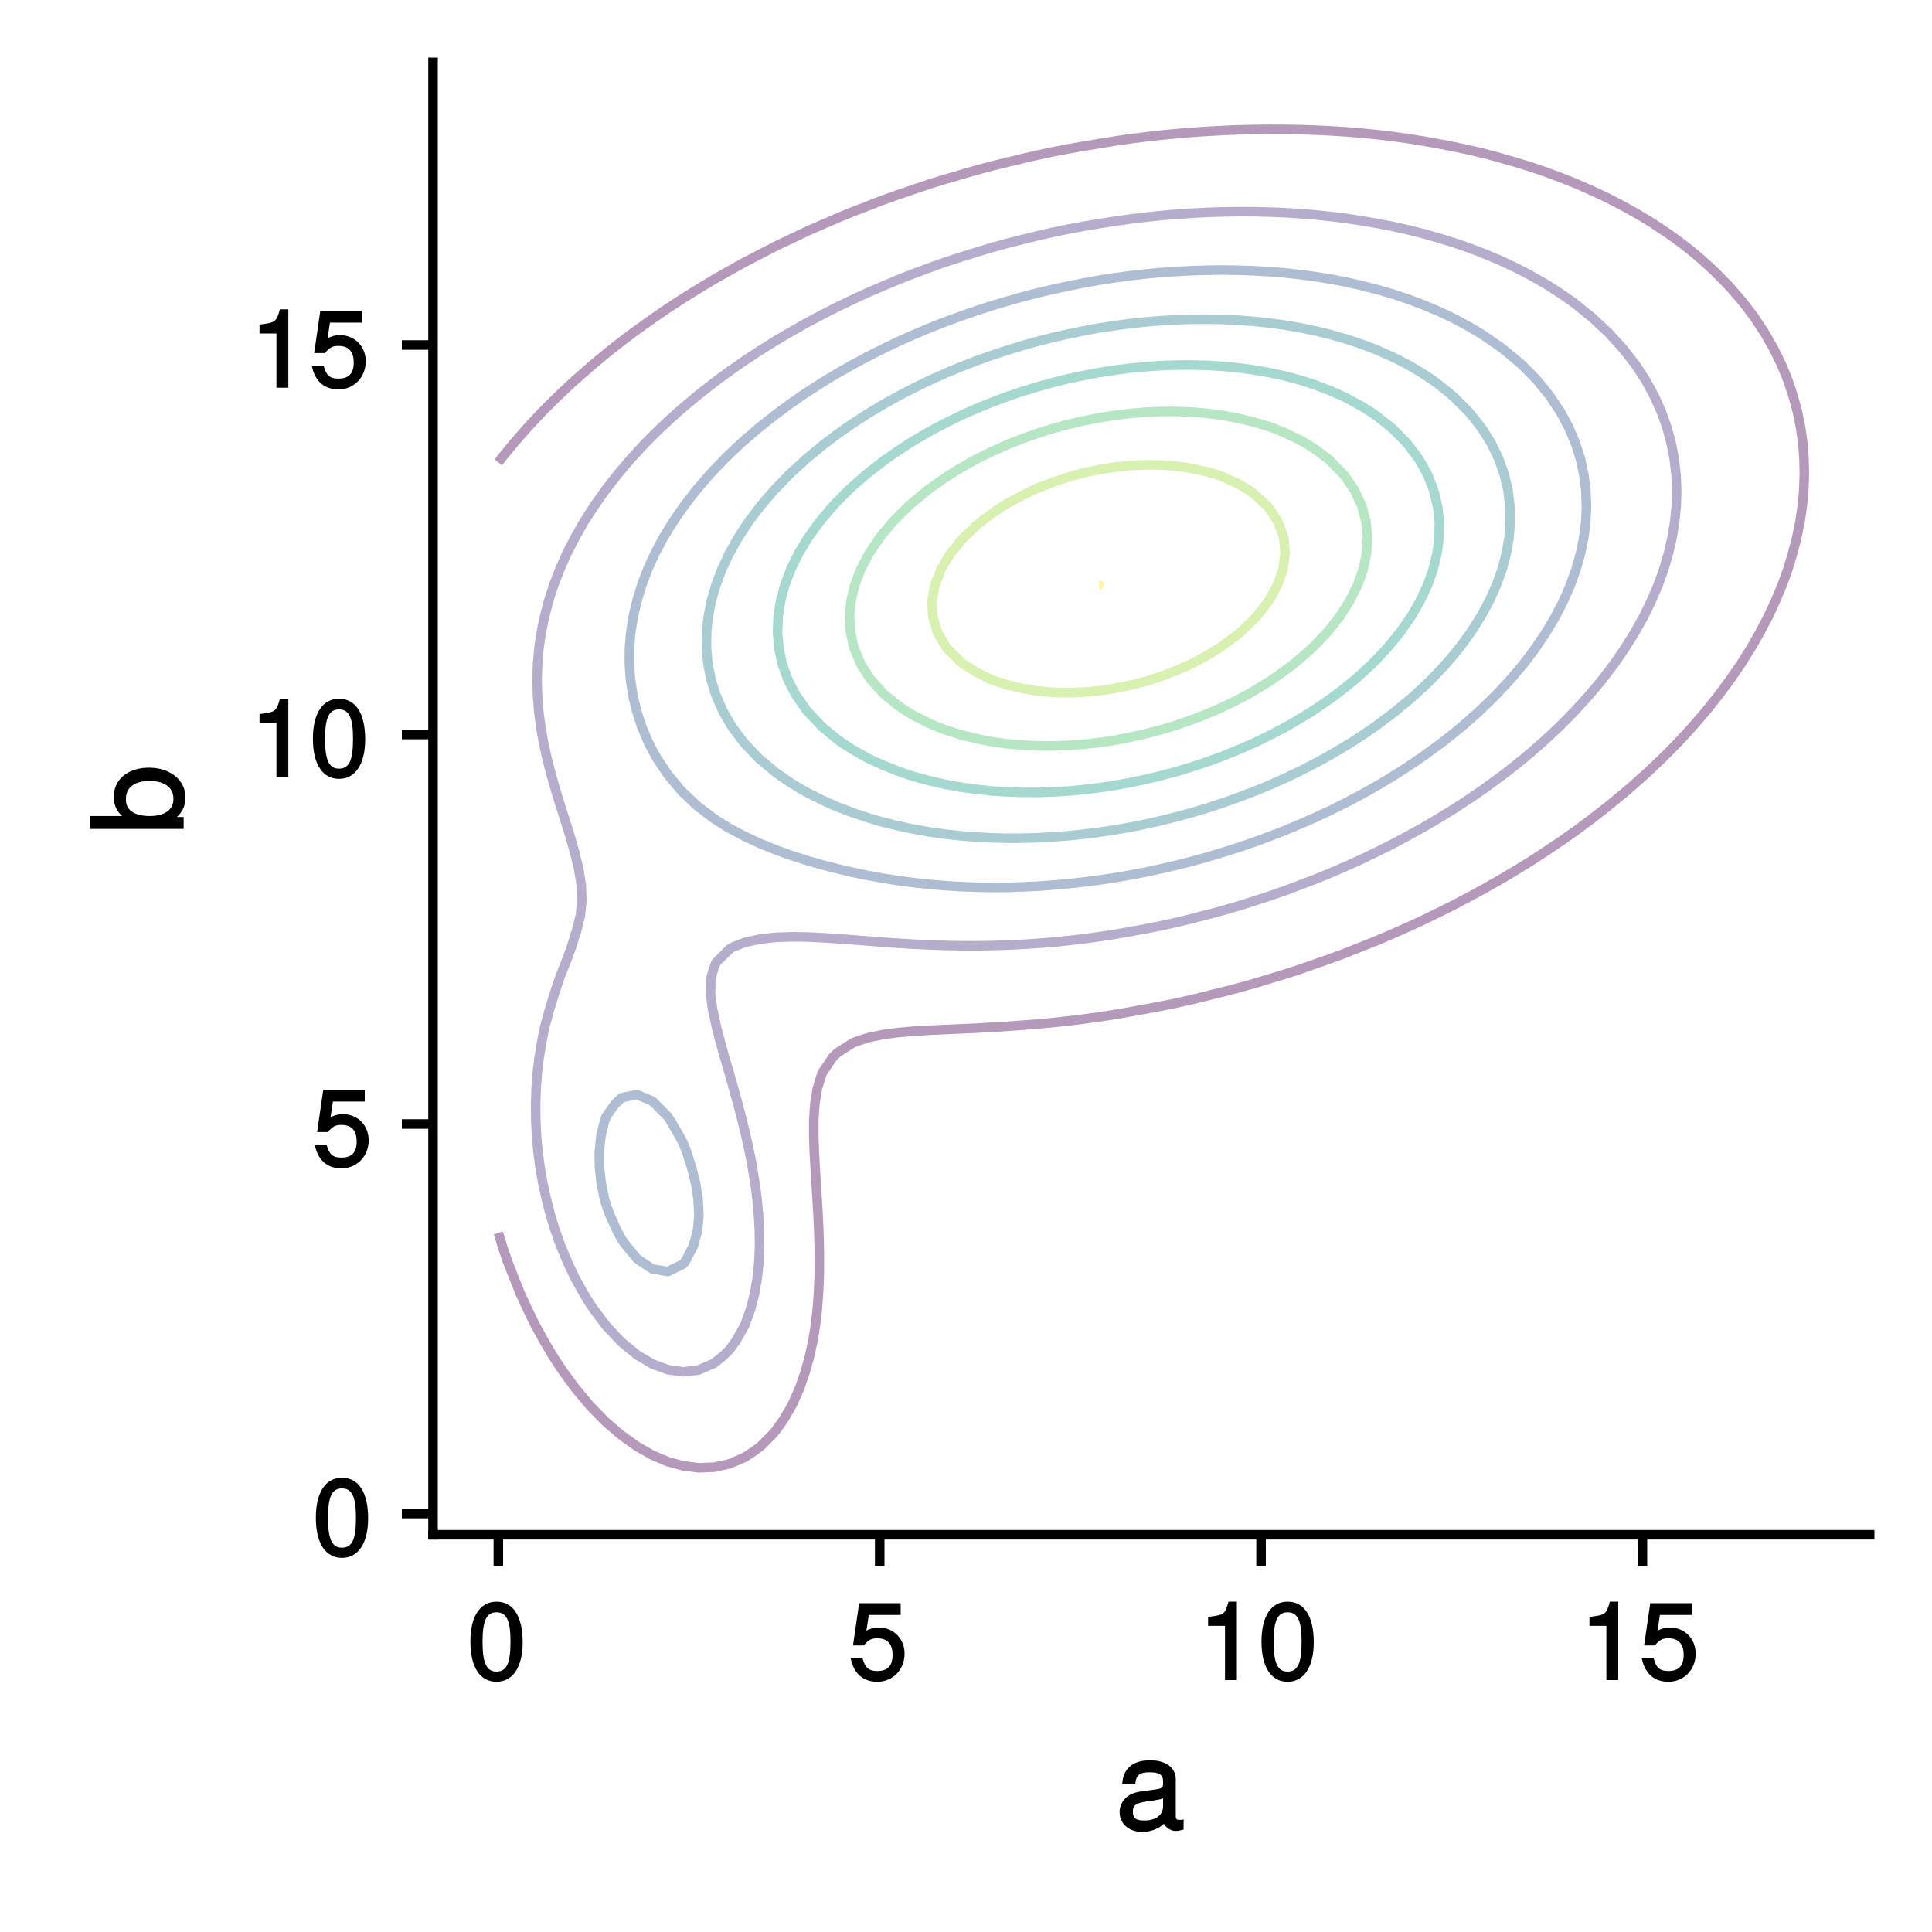 <?xml version="1.0" encoding="UTF-8"?>
<svg xmlns="http://www.w3.org/2000/svg" xmlns:xlink="http://www.w3.org/1999/xlink" width="216pt" height="216pt" viewBox="0 0 216 216" version="1.1">
<defs>
<g>
<symbol overflow="visible" id="glyph0-0">
<path style="stroke:none;" d=""/>
</symbol>
<symbol overflow="visible" id="glyph0-1">
<path style="stroke:none;" d="M 6.219 -4.219 C 6.219 -7.172 5.141 -8.766 3.297 -8.766 C 1.469 -8.766 0.375 -7.156 0.375 -4.297 C 0.375 -1.422 1.469 0.188 3.297 0.188 C 5.094 0.188 6.219 -1.422 6.219 -4.219 Z M 4.859 -4.312 C 4.859 -1.906 4.453 -0.953 3.281 -0.953 C 2.156 -0.953 1.734 -1.953 1.734 -4.281 C 1.734 -6.609 2.156 -7.578 3.297 -7.578 C 4.438 -7.578 4.859 -6.594 4.859 -4.312 Z M 4.859 -4.312 "/>
</symbol>
<symbol overflow="visible" id="glyph0-2">
<path style="stroke:none;" d="M 6.281 -2.953 C 6.281 -4.625 5.047 -5.875 3.406 -5.875 C 2.812 -5.875 2.219 -5.672 2.016 -5.516 L 2.281 -7.281 L 5.844 -7.281 L 5.844 -8.594 L 1.203 -8.594 L 0.516 -3.875 L 1.719 -3.875 C 2.25 -4.5 2.562 -4.672 3.219 -4.672 C 4.359 -4.672 4.938 -4.062 4.938 -2.812 C 4.938 -1.578 4.375 -1.016 3.219 -1.016 C 2.297 -1.016 1.859 -1.359 1.578 -2.453 L 0.25 -2.453 C 0.625 -0.625 1.734 0.188 3.234 0.188 C 4.953 0.188 6.281 -1.156 6.281 -2.953 Z M 6.281 -2.953 "/>
</symbol>
<symbol overflow="visible" id="glyph0-3">
<path style="stroke:none;" d="M 4.297 -0.125 L 4.297 -8.766 L 3.359 -8.766 C 2.953 -7.328 2.859 -7.281 1.078 -7.062 L 1.078 -6.062 L 2.969 -6.062 L 2.969 0 L 4.297 0 Z M 4.297 -0.125 "/>
</symbol>
<symbol overflow="visible" id="glyph1-0">
<path style="stroke:none;" d=""/>
</symbol>
<symbol overflow="visible" id="glyph1-1">
<path style="stroke:none;" d="M 7.609 -0.156 L 7.609 -1.203 C 7.359 -1.141 7.312 -1.141 7.234 -1.141 C 6.828 -1.141 6.734 -1.219 6.734 -1.578 L 6.734 -5.672 C 6.734 -6.969 5.656 -7.812 3.844 -7.812 C 2.078 -7.812 0.844 -6.984 0.75 -5.172 L 2.203 -5.172 C 2.312 -6.188 2.719 -6.469 3.812 -6.469 C 4.859 -6.469 5.312 -6.203 5.312 -5.5 L 5.312 -5.188 C 5.312 -4.703 5.156 -4.641 4.234 -4.516 C 2.578 -4.312 2.328 -4.25 1.875 -4.078 C 1.016 -3.719 0.453 -2.922 0.453 -2.031 C 0.453 -0.703 1.516 0.203 3 0.203 C 3.938 0.203 4.922 -0.203 5.406 -0.719 C 5.469 -0.438 6.125 0.094 6.688 0.094 C 6.938 0.094 7.109 0.062 7.609 -0.062 Z M 5.312 -2.656 C 5.312 -1.609 4.375 -1.078 3.25 -1.078 C 2.344 -1.078 1.938 -1.266 1.938 -2.062 C 1.938 -2.828 2.328 -3.031 3.562 -3.219 C 4.797 -3.391 5.047 -3.438 5.312 -3.562 Z M 5.312 -2.656 "/>
</symbol>
<symbol overflow="visible" id="glyph2-0">
<path style="stroke:none;" d=""/>
</symbol>
<symbol overflow="visible" id="glyph2-1">
<path style="stroke:none;" d="M -3.875 -7.453 C -6.266 -7.453 -7.812 -6.125 -7.812 -4.188 C -7.812 -3.172 -7.391 -2.359 -6.562 -1.812 L -6.469 -2.047 L -10.469 -2.047 L -10.469 -0.609 L 0 -0.609 L 0 -1.938 L -1.172 -1.938 L -1.078 -1.703 C -0.219 -2.266 0.203 -3.109 0.203 -4.125 C 0.203 -6.062 -1.5 -7.453 -3.875 -7.453 Z M -3.812 -5.969 C -2.141 -5.969 -1.141 -5.234 -1.141 -3.969 C -1.141 -2.734 -2.125 -2.047 -3.797 -2.047 C -5.516 -2.047 -6.516 -2.734 -6.453 -3.969 C -6.453 -5.266 -5.453 -5.969 -3.812 -5.969 Z M -3.812 -5.969 "/>
</symbol>
</g>
</defs>
<g id="surface243">
<rect x="0" y="0" width="216" height="216" style="fill:rgb(100%,100%,100%);fill-opacity:1;stroke:none;"/>
<path style="fill:none;stroke-width:1.067;stroke-linecap:butt;stroke-linejoin:round;stroke:rgb(26.667%,0.392%,32.941%);stroke-opacity:0.4;stroke-miterlimit:1;" d="M 55.715 51.695 L 55.988 51.328 L 57.43 49.57 L 57.438 49.559 L 58.961 47.812 L 59.16 47.598 L 60.605 46.051 L 60.883 45.773 L 62.371 44.293 L 62.605 44.07 L 64.262 42.531 L 64.328 42.473 L 66.051 40.961 L 66.27 40.773 L 67.773 39.523 L 68.414 39.016 L 69.496 38.164 L 70.711 37.254 L 71.219 36.879 L 72.941 35.652 L 73.168 35.496 L 74.664 34.465 L 75.789 33.734 L 76.387 33.344 L 78.109 32.273 L 78.605 31.977 L 79.832 31.234 L 81.555 30.262 L 81.641 30.219 L 83.277 29.301 L 84.91 28.457 L 85 28.41 L 86.723 27.52 L 88.445 26.703 L 88.461 26.699 L 90.168 25.883 L 91.891 25.125 L 92.34 24.938 L 93.613 24.379 L 95.336 23.672 L 96.633 23.18 L 97.059 23.008 L 98.781 22.344 L 100.504 21.734 L 101.449 21.418 L 102.227 21.145 L 103.949 20.57 L 105.672 20.039 L 106.988 19.66 L 107.395 19.535 L 109.117 19.035 L 110.84 18.57 L 112.562 18.148 L 113.637 17.902 L 114.285 17.738 L 116.008 17.34 L 117.73 16.973 L 119.453 16.641 L 121.176 16.336 L 122.383 16.141 L 122.898 16.051 L 124.621 15.773 L 126.344 15.523 L 128.066 15.305 L 129.789 15.109 L 131.512 14.941 L 133.234 14.801 L 134.957 14.684 L 136.68 14.59 L 138.402 14.52 L 140.125 14.477 L 141.848 14.457 L 143.57 14.461 L 145.293 14.492 L 147.016 14.547 L 148.742 14.629 L 150.465 14.738 L 152.188 14.879 L 153.91 15.051 L 155.633 15.25 L 157.355 15.488 L 159.078 15.762 L 160.801 16.07 L 161.148 16.141 L 162.523 16.402 L 164.246 16.766 L 165.969 17.176 L 167.691 17.637 L 168.598 17.902 L 169.414 18.129 L 171.137 18.66 L 172.859 19.25 L 173.953 19.66 L 174.582 19.891 L 176.305 20.578 L 178.027 21.34 L 178.199 21.418 L 179.75 22.145 L 181.473 23.039 L 181.727 23.18 L 183.195 24 L 184.727 24.938 L 184.918 25.059 L 186.641 26.211 L 187.32 26.699 L 188.363 27.48 L 189.578 28.457 L 190.086 28.891 L 191.555 30.219 L 191.809 30.465 L 193.289 31.977 L 193.531 32.246 L 194.816 33.734 L 195.254 34.301 L 196.152 35.496 L 196.977 36.742 L 197.309 37.254 L 198.312 39.016 L 198.699 39.805 L 199.172 40.773 L 199.895 42.531 L 200.422 44.125 L 200.477 44.293 L 200.957 46.051 L 201.316 47.812 L 201.559 49.57 L 201.691 51.328 L 201.727 53.09 L 201.66 54.848 L 201.496 56.609 L 201.234 58.367 L 200.875 60.125 L 200.422 61.848 L 199.883 63.645 L 199.246 65.406 L 198.699 66.695 L 198.508 67.164 L 197.695 68.922 L 196.977 70.281 L 196.77 70.684 L 195.766 72.441 L 195.254 73.246 L 194.66 74.203 L 193.531 75.832 L 193.441 75.961 L 192.145 77.719 L 191.809 78.141 L 190.742 79.48 L 190.086 80.242 L 189.227 81.238 L 188.363 82.18 L 187.602 83 L 186.641 83.98 L 185.863 84.758 L 184.918 85.664 L 184.004 86.516 L 183.195 87.246 L 182.016 88.277 L 181.473 88.738 L 179.887 90.035 L 179.75 90.148 L 178.027 91.496 L 177.625 91.797 L 176.305 92.781 L 175.207 93.555 L 174.582 93.996 L 172.859 95.156 L 172.613 95.316 L 171.137 96.281 L 169.84 97.074 L 169.414 97.34 L 167.691 98.363 L 166.859 98.832 L 165.969 99.344 L 164.246 100.277 L 163.637 100.594 L 162.523 101.184 L 160.801 102.043 L 160.148 102.352 L 159.078 102.879 L 157.355 103.672 L 156.336 104.113 L 155.633 104.43 L 153.91 105.168 L 152.188 105.848 L 152.129 105.871 L 150.465 106.539 L 148.742 107.18 L 147.43 107.629 L 147.016 107.781 L 145.293 108.383 L 143.57 108.938 L 142.059 109.391 L 141.848 109.457 L 140.125 109.98 L 138.402 110.465 L 136.68 110.91 L 135.68 111.148 L 134.957 111.336 L 133.234 111.758 L 131.512 112.141 L 129.789 112.492 L 128.066 112.812 L 127.508 112.91 L 126.344 113.129 L 124.621 113.422 L 122.898 113.688 L 121.176 113.926 L 119.453 114.137 L 117.73 114.324 L 116.008 114.484 L 114.285 114.621 L 113.609 114.668 L 112.562 114.746 L 110.84 114.855 L 109.117 114.949 L 107.395 115.027 L 105.672 115.102 L 103.949 115.18 L 102.227 115.281 L 100.504 115.43 L 98.781 115.652 L 97.059 116.008 L 95.77 116.426 L 95.336 116.605 L 93.613 117.703 L 93.117 118.188 L 91.926 119.945 L 91.891 120.031 L 91.379 121.707 L 91.098 123.465 L 90.984 125.223 L 90.98 126.984 L 91.039 128.742 L 91.133 130.504 L 91.246 132.262 L 91.355 134.02 L 91.457 135.781 L 91.539 137.539 L 91.59 139.301 L 91.609 141.059 L 91.586 142.816 L 91.512 144.578 L 91.379 146.336 L 91.176 148.098 L 90.895 149.855 L 90.516 151.613 L 90.168 152.871 L 90.027 153.375 L 89.422 155.133 L 88.645 156.895 L 88.445 157.281 L 87.645 158.652 L 86.723 159.949 L 86.32 160.414 L 85 161.73 L 84.395 162.172 L 83.277 162.922 L 81.555 163.66 L 80.316 163.93 L 79.832 164.035 L 78.109 164.105 L 76.789 163.93 L 76.387 163.883 L 74.664 163.418 L 72.941 162.691 L 72.039 162.172 L 71.219 161.715 L 69.496 160.48 L 69.414 160.414 L 67.773 159.012 L 67.41 158.652 L 66.051 157.262 L 65.73 156.895 L 64.328 155.203 L 64.273 155.133 L 62.98 153.375 L 62.605 152.824 L 61.812 151.613 L 60.883 150.035 L 60.777 149.855 L 59.812 148.098 L 59.16 146.754 L 58.953 146.336 L 58.148 144.578 L 57.445 142.816 L 57.438 142.797 L 56.754 141.059 L 56.156 139.301 L 55.715 137.836 "/>
<path style="fill:none;stroke-width:1.067;stroke-linecap:butt;stroke-linejoin:round;stroke:rgb(27.451%,19.608%,49.412%);stroke-opacity:0.4;stroke-miterlimit:1;" d="M 60.883 133.176 L 60.684 132.262 L 60.375 130.504 L 60.145 128.742 L 59.984 126.984 L 59.898 125.223 L 59.883 123.465 L 59.941 121.707 L 60.074 119.945 L 60.285 118.188 L 60.574 116.426 L 60.883 114.918 L 60.941 114.668 L 61.418 112.91 L 61.961 111.148 L 62.551 109.391 L 62.605 109.211 L 63.242 107.629 L 63.895 105.871 L 64.328 104.438 L 64.453 104.113 L 64.887 102.352 L 65.055 100.594 L 64.969 98.832 L 64.684 97.074 L 64.328 95.656 L 64.254 95.316 L 63.754 93.555 L 63.207 91.797 L 62.645 90.035 L 62.605 89.918 L 62.102 88.277 L 61.598 86.516 L 61.148 84.758 L 60.883 83.551 L 60.762 83 L 60.453 81.238 L 60.227 79.48 L 60.09 77.719 L 60.047 75.961 L 60.102 74.203 L 60.258 72.441 L 60.516 70.684 L 60.883 68.926 L 60.883 68.922 L 61.34 67.164 L 61.906 65.406 L 62.594 63.645 L 62.605 63.617 L 63.367 61.887 L 64.273 60.125 L 64.328 60.031 L 65.273 58.367 L 66.051 57.156 L 66.398 56.609 L 67.645 54.848 L 67.773 54.684 L 69.008 53.09 L 69.496 52.508 L 70.5 51.328 L 71.219 50.547 L 72.125 49.57 L 72.941 48.75 L 73.895 47.812 L 74.664 47.094 L 75.816 46.051 L 76.387 45.559 L 77.898 44.293 L 78.109 44.121 L 79.832 42.773 L 80.152 42.531 L 81.555 41.5 L 82.594 40.773 L 83.277 40.301 L 85 39.172 L 85.254 39.016 L 86.723 38.094 L 88.148 37.254 L 88.445 37.078 L 90.168 36.105 L 91.32 35.496 L 91.891 35.191 L 93.613 34.312 L 94.828 33.734 L 95.336 33.488 L 97.059 32.691 L 98.738 31.977 L 98.781 31.957 L 100.504 31.23 L 102.227 30.562 L 103.172 30.219 L 103.949 29.922 L 105.672 29.309 L 107.395 28.746 L 108.336 28.457 L 109.117 28.207 L 110.84 27.691 L 112.562 27.219 L 114.285 26.781 L 114.648 26.699 L 116.008 26.359 L 117.73 25.969 L 119.453 25.613 L 121.176 25.293 L 122.898 25.008 L 123.355 24.938 L 124.621 24.734 L 126.344 24.492 L 128.066 24.281 L 129.789 24.102 L 131.512 23.953 L 133.234 23.836 L 134.957 23.746 L 136.68 23.691 L 138.402 23.664 L 140.125 23.668 L 141.848 23.707 L 143.57 23.777 L 145.293 23.879 L 147.016 24.02 L 148.742 24.199 L 150.465 24.414 L 152.188 24.672 L 153.719 24.938 L 153.91 24.969 L 155.633 25.301 L 157.355 25.68 L 159.078 26.109 L 160.801 26.598 L 161.125 26.699 L 162.523 27.125 L 164.246 27.719 L 165.969 28.383 L 166.148 28.457 L 167.691 29.105 L 169.414 29.91 L 170.02 30.219 L 171.137 30.801 L 172.859 31.789 L 173.16 31.977 L 174.582 32.891 L 175.781 33.734 L 176.305 34.129 L 177.988 35.496 L 178.027 35.527 L 179.75 37.133 L 179.871 37.254 L 181.473 39.008 L 181.477 39.016 L 182.844 40.773 L 183.195 41.297 L 184 42.531 L 184.918 44.223 L 184.953 44.293 L 185.746 46.051 L 186.371 47.812 L 186.641 48.812 L 186.844 49.57 L 187.184 51.328 L 187.387 53.09 L 187.457 54.848 L 187.406 56.609 L 187.23 58.367 L 186.938 60.125 L 186.641 61.383 L 186.527 61.887 L 186.012 63.645 L 185.375 65.406 L 184.918 66.469 L 184.625 67.164 L 183.766 68.922 L 183.195 69.945 L 182.785 70.684 L 181.688 72.441 L 181.473 72.758 L 180.48 74.203 L 179.75 75.164 L 179.141 75.961 L 178.027 77.297 L 177.672 77.719 L 176.305 79.227 L 176.07 79.48 L 174.582 80.992 L 174.332 81.238 L 172.859 82.621 L 172.445 83 L 171.137 84.141 L 170.402 84.758 L 169.414 85.559 L 168.184 86.516 L 167.691 86.891 L 165.969 88.141 L 165.777 88.277 L 164.246 89.332 L 163.168 90.035 L 162.523 90.453 L 160.801 91.512 L 160.32 91.797 L 159.078 92.527 L 157.355 93.473 L 157.203 93.555 L 155.633 94.395 L 153.91 95.25 L 153.77 95.316 L 152.188 96.082 L 150.465 96.855 L 149.949 97.074 L 148.742 97.602 L 147.016 98.305 L 145.633 98.832 L 145.293 98.965 L 143.57 99.609 L 141.848 100.203 L 140.637 100.594 L 140.125 100.766 L 138.402 101.309 L 136.68 101.805 L 134.957 102.266 L 134.609 102.352 L 133.234 102.711 L 131.512 103.125 L 129.789 103.504 L 128.066 103.848 L 126.598 104.113 L 126.344 104.16 L 124.621 104.461 L 122.898 104.727 L 121.176 104.957 L 119.453 105.16 L 117.73 105.332 L 116.008 105.473 L 114.285 105.582 L 112.562 105.664 L 110.84 105.715 L 109.117 105.742 L 107.395 105.734 L 105.672 105.703 L 103.949 105.645 L 102.227 105.566 L 100.504 105.461 L 98.781 105.344 L 97.059 105.211 L 95.336 105.074 L 93.613 104.945 L 91.891 104.836 L 90.168 104.758 L 88.445 104.734 L 86.723 104.797 L 85 104.984 L 83.277 105.363 L 81.961 105.871 L 81.555 106.117 L 80.043 107.629 L 79.832 108.176 L 79.477 109.391 L 79.441 111.148 L 79.68 112.91 L 79.832 113.543 L 80.062 114.668 L 80.516 116.426 L 81.008 118.188 L 81.52 119.945 L 81.555 120.066 L 82.023 121.707 L 82.508 123.465 L 82.965 125.223 L 83.277 126.5 L 83.391 126.984 L 83.781 128.742 L 84.117 130.504 L 84.406 132.262 L 84.637 134.02 L 84.801 135.781 L 84.898 137.539 L 84.918 139.301 L 84.848 141.059 L 84.672 142.816 L 84.375 144.578 L 83.926 146.336 L 83.293 148.098 L 83.277 148.133 L 82.32 149.855 L 81.555 150.914 L 80.828 151.613 L 79.832 152.414 L 78.109 153.168 L 76.387 153.375 L 74.664 153.133 L 72.941 152.496 L 71.453 151.613 L 71.219 151.473 L 69.496 150.066 L 69.289 149.855 L 67.773 148.234 L 67.664 148.098 L 66.348 146.336 L 66.051 145.91 L 65.23 144.578 L 64.328 142.957 L 64.254 142.816 L 63.426 141.059 L 62.695 139.301 L 62.605 139.059 L 62.062 137.539 L 61.523 135.781 L 61.066 134.02 L 60.883 133.176 "/>
<path style="fill:none;stroke-width:1.067;stroke-linecap:butt;stroke-linejoin:round;stroke:rgb(21.176%,36.078%,55.294%);stroke-opacity:0.4;stroke-miterlimit:1;" d="M 67.773 134.715 L 67.57 134.02 L 67.215 132.262 L 67.02 130.504 L 67 128.742 L 67.188 126.984 L 67.621 125.223 L 67.773 124.828 L 68.738 123.465 L 69.496 122.719 L 71.219 122.379 L 72.941 123.109 L 73.309 123.465 L 74.664 124.84 L 74.914 125.223 L 75.949 126.984 L 76.387 127.82 L 76.75 128.742 L 77.32 130.504 L 77.758 132.262 L 78.043 134.02 L 78.109 135.238 L 78.133 135.781 L 78.109 136.18 L 77.992 137.539 L 77.52 139.301 L 76.594 141.059 L 76.387 141.32 L 74.664 142.16 L 72.941 141.871 L 71.699 141.059 L 71.219 140.715 L 70.047 139.301 L 69.496 138.555 L 68.953 137.539 L 68.16 135.781 L 67.773 134.715 "/>
<path style="fill:none;stroke-width:1.067;stroke-linecap:butt;stroke-linejoin:round;stroke:rgb(21.176%,36.078%,55.294%);stroke-opacity:0.4;stroke-miterlimit:1;" d="M 71.219 79.621 L 71.172 79.48 L 70.754 77.719 L 70.488 75.961 L 70.363 74.203 L 70.375 72.441 L 70.52 70.684 L 70.801 68.922 L 71.211 67.164 L 71.219 67.145 L 71.746 65.406 L 72.414 63.645 L 72.941 62.5 L 73.219 61.887 L 74.152 60.125 L 74.664 59.289 L 75.227 58.367 L 76.387 56.691 L 76.445 56.609 L 77.801 54.848 L 78.109 54.484 L 79.312 53.09 L 79.832 52.535 L 80.988 51.328 L 81.555 50.777 L 82.836 49.57 L 83.277 49.176 L 84.871 47.812 L 85 47.703 L 86.723 46.344 L 87.105 46.051 L 88.445 45.074 L 89.57 44.293 L 90.168 43.887 L 91.891 42.781 L 92.293 42.531 L 93.613 41.734 L 95.316 40.773 L 95.336 40.762 L 97.059 39.836 L 98.703 39.016 L 98.781 38.973 L 100.504 38.152 L 102.227 37.387 L 102.547 37.254 L 103.949 36.66 L 105.672 35.984 L 107.008 35.496 L 107.395 35.352 L 109.117 34.75 L 110.84 34.195 L 112.391 33.734 L 112.562 33.684 L 114.285 33.195 L 116.008 32.75 L 117.73 32.344 L 119.453 31.977 L 119.465 31.977 L 121.176 31.633 L 122.898 31.328 L 124.621 31.059 L 126.344 30.828 L 128.066 30.633 L 129.789 30.473 L 131.512 30.348 L 133.234 30.262 L 134.641 30.219 L 134.957 30.207 L 136.68 30.188 L 138.402 30.211 L 138.59 30.219 L 140.125 30.27 L 141.848 30.367 L 143.57 30.508 L 145.293 30.691 L 147.016 30.922 L 148.742 31.199 L 150.465 31.531 L 152.188 31.914 L 152.426 31.977 L 153.91 32.352 L 155.633 32.852 L 157.355 33.422 L 158.211 33.734 L 159.078 34.062 L 160.801 34.785 L 162.309 35.496 L 162.523 35.602 L 164.246 36.523 L 165.477 37.254 L 165.969 37.566 L 167.691 38.762 L 168.027 39.016 L 169.414 40.148 L 170.125 40.773 L 171.137 41.773 L 171.855 42.531 L 172.859 43.75 L 173.285 44.293 L 174.457 46.051 L 174.582 46.277 L 175.402 47.812 L 176.141 49.57 L 176.305 50.078 L 176.699 51.328 L 177.082 53.09 L 177.301 54.848 L 177.367 56.609 L 177.289 58.367 L 177.066 60.125 L 176.703 61.887 L 176.305 63.285 L 176.203 63.645 L 175.574 65.406 L 174.805 67.164 L 174.582 67.598 L 173.902 68.922 L 172.859 70.68 L 172.855 70.684 L 171.68 72.441 L 171.137 73.164 L 170.352 74.203 L 169.414 75.32 L 168.867 75.961 L 167.691 77.23 L 167.227 77.719 L 165.969 78.953 L 165.414 79.48 L 164.246 80.527 L 163.422 81.238 L 162.523 81.977 L 161.227 83 L 160.801 83.32 L 159.078 84.57 L 158.809 84.758 L 157.355 85.742 L 156.141 86.516 L 155.633 86.836 L 153.91 87.867 L 153.184 88.277 L 152.188 88.836 L 150.465 89.742 L 149.875 90.035 L 148.742 90.602 L 147.016 91.406 L 146.129 91.797 L 145.293 92.164 L 143.57 92.879 L 141.848 93.543 L 141.816 93.555 L 140.125 94.18 L 138.402 94.766 L 136.68 95.309 L 136.656 95.316 L 134.957 95.824 L 133.234 96.301 L 131.512 96.734 L 130.027 97.074 L 129.789 97.129 L 128.066 97.504 L 126.344 97.836 L 124.621 98.129 L 122.898 98.387 L 121.176 98.609 L 119.453 98.797 L 119.043 98.832 L 117.73 98.953 L 116.008 99.078 L 114.285 99.16 L 112.562 99.211 L 110.84 99.219 L 109.117 99.191 L 107.395 99.125 L 105.672 99.02 L 103.949 98.871 L 103.602 98.832 L 102.227 98.688 L 100.504 98.465 L 98.781 98.195 L 97.059 97.887 L 95.336 97.527 L 93.613 97.125 L 93.41 97.074 L 91.891 96.68 L 90.168 96.188 L 88.445 95.629 L 87.547 95.316 L 86.723 95.012 L 85 94.316 L 83.348 93.555 L 83.277 93.52 L 81.555 92.605 L 80.234 91.797 L 79.832 91.523 L 78.109 90.227 L 77.883 90.035 L 76.387 88.625 L 76.055 88.277 L 74.664 86.602 L 74.602 86.516 L 73.43 84.758 L 72.941 83.867 L 72.488 83 L 71.742 81.238 L 71.219 79.621 "/>
<path style="fill:none;stroke-width:1.067;stroke-linecap:butt;stroke-linejoin:round;stroke:rgb(15.294%,49.804%,55.686%);stroke-opacity:0.4;stroke-miterlimit:1;" d="M 79.832 77.066 L 79.492 75.961 L 79.145 74.203 L 78.984 72.441 L 79 70.684 L 79.184 68.922 L 79.531 67.164 L 79.832 66.125 L 80.039 65.406 L 80.703 63.645 L 81.531 61.887 L 81.555 61.84 L 82.516 60.125 L 83.277 58.961 L 83.668 58.367 L 84.996 56.609 L 85 56.602 L 86.504 54.848 L 86.723 54.617 L 88.203 53.09 L 88.445 52.859 L 90.113 51.328 L 90.168 51.281 L 91.891 49.855 L 92.254 49.57 L 93.613 48.551 L 94.652 47.812 L 95.336 47.344 L 97.059 46.23 L 97.352 46.051 L 98.781 45.199 L 100.406 44.293 L 100.504 44.238 L 102.227 43.348 L 103.918 42.531 L 103.949 42.516 L 105.672 41.742 L 107.395 41.023 L 108.043 40.773 L 109.117 40.355 L 110.84 39.738 L 112.562 39.172 L 113.082 39.016 L 114.285 38.645 L 116.008 38.164 L 117.73 37.73 L 119.453 37.34 L 119.871 37.254 L 121.176 36.984 L 122.898 36.672 L 124.621 36.406 L 126.344 36.18 L 128.066 35.996 L 129.789 35.852 L 131.512 35.754 L 133.234 35.695 L 134.957 35.684 L 136.68 35.719 L 138.402 35.797 L 140.125 35.926 L 141.848 36.105 L 143.57 36.34 L 145.293 36.629 L 147.016 36.984 L 148.148 37.254 L 148.742 37.402 L 150.465 37.891 L 152.188 38.461 L 153.652 39.016 L 153.91 39.113 L 155.633 39.879 L 157.355 40.746 L 157.402 40.773 L 159.078 41.77 L 160.227 42.531 L 160.801 42.957 L 162.445 44.293 L 162.523 44.363 L 164.211 46.051 L 164.246 46.09 L 165.617 47.812 L 165.969 48.348 L 166.727 49.57 L 167.574 51.328 L 167.691 51.656 L 168.191 53.09 L 168.602 54.848 L 168.816 56.609 L 168.848 58.367 L 168.711 60.125 L 168.402 61.887 L 167.934 63.645 L 167.691 64.32 L 167.305 65.406 L 166.516 67.164 L 165.969 68.172 L 165.559 68.922 L 164.441 70.684 L 164.246 70.953 L 163.152 72.441 L 162.523 73.203 L 161.68 74.203 L 160.801 75.148 L 160.02 75.961 L 159.078 76.863 L 158.152 77.719 L 157.355 78.41 L 156.062 79.48 L 155.633 79.816 L 153.91 81.102 L 153.719 81.238 L 152.188 82.285 L 151.082 83 L 150.465 83.383 L 148.742 84.398 L 148.102 84.758 L 147.016 85.348 L 145.293 86.227 L 144.691 86.516 L 143.57 87.047 L 141.848 87.809 L 140.711 88.277 L 140.125 88.516 L 138.402 89.172 L 136.68 89.777 L 135.891 90.035 L 134.957 90.34 L 133.234 90.859 L 131.512 91.328 L 129.789 91.75 L 129.594 91.797 L 128.066 92.141 L 126.344 92.484 L 124.621 92.785 L 122.898 93.043 L 121.176 93.262 L 119.453 93.438 L 117.914 93.555 L 117.73 93.57 L 116.008 93.664 L 114.285 93.711 L 112.562 93.715 L 110.84 93.672 L 109.117 93.582 L 108.77 93.555 L 107.395 93.445 L 105.672 93.258 L 103.949 93.016 L 102.227 92.715 L 100.504 92.355 L 98.781 91.93 L 98.301 91.797 L 97.059 91.434 L 95.336 90.859 L 93.613 90.203 L 93.215 90.035 L 91.891 89.441 L 90.168 88.57 L 89.641 88.277 L 88.445 87.551 L 86.93 86.516 L 86.723 86.359 L 85 84.93 L 84.812 84.758 L 83.277 83.148 L 83.145 83 L 81.828 81.238 L 81.555 80.785 L 80.809 79.48 L 80.039 77.719 L 79.832 77.066 "/>
<path style="fill:none;stroke-width:1.067;stroke-linecap:butt;stroke-linejoin:round;stroke:rgb(12.157%,63.137%,52.941%);stroke-opacity:0.4;stroke-miterlimit:1;" d="M 88.445 76.695 L 88.078 75.961 L 87.449 74.203 L 87.074 72.441 L 86.93 70.684 L 87 68.922 L 87.273 67.164 L 87.746 65.406 L 88.41 63.645 L 88.445 63.574 L 89.273 61.887 L 90.168 60.398 L 90.336 60.125 L 91.602 58.367 L 91.891 58.02 L 93.086 56.609 L 93.613 56.059 L 94.809 54.848 L 95.336 54.363 L 96.785 53.09 L 97.059 52.867 L 98.781 51.531 L 99.055 51.328 L 100.504 50.332 L 101.672 49.57 L 102.227 49.23 L 103.949 48.23 L 104.715 47.812 L 105.672 47.312 L 107.395 46.469 L 108.316 46.051 L 109.117 45.699 L 110.84 44.996 L 112.562 44.352 L 112.73 44.293 L 114.285 43.766 L 116.008 43.238 L 117.73 42.766 L 118.672 42.531 L 119.453 42.34 L 121.176 41.973 L 122.898 41.652 L 124.621 41.383 L 126.344 41.164 L 128.066 40.996 L 129.789 40.879 L 131.512 40.816 L 133.234 40.805 L 134.957 40.852 L 136.68 40.953 L 138.402 41.121 L 140.125 41.352 L 141.848 41.648 L 143.57 42.02 L 145.293 42.473 L 145.488 42.531 L 147.016 43.027 L 148.742 43.684 L 150.117 44.293 L 150.465 44.457 L 152.188 45.398 L 153.246 46.051 L 153.91 46.516 L 155.562 47.812 L 155.633 47.875 L 157.309 49.57 L 157.355 49.625 L 158.629 51.328 L 159.078 52.105 L 159.609 53.09 L 160.297 54.848 L 160.723 56.609 L 160.801 57.285 L 160.918 58.367 L 160.891 60.125 L 160.801 60.82 L 160.66 61.887 L 160.227 63.645 L 159.602 65.406 L 159.078 66.531 L 158.781 67.164 L 157.762 68.922 L 157.355 69.512 L 156.535 70.684 L 155.633 71.797 L 155.094 72.441 L 153.91 73.703 L 153.422 74.203 L 152.188 75.348 L 151.5 75.961 L 150.465 76.805 L 149.289 77.719 L 148.742 78.117 L 147.016 79.305 L 146.75 79.48 L 145.293 80.379 L 143.805 81.238 L 143.57 81.367 L 141.848 82.266 L 140.332 83 L 140.125 83.094 L 138.402 83.848 L 136.68 84.543 L 136.098 84.758 L 134.957 85.172 L 133.234 85.746 L 131.512 86.262 L 130.574 86.516 L 129.789 86.727 L 128.066 87.137 L 126.344 87.496 L 124.621 87.809 L 122.898 88.066 L 121.176 88.273 L 121.16 88.277 L 119.453 88.434 L 117.73 88.539 L 116.008 88.594 L 114.285 88.59 L 112.562 88.535 L 110.84 88.422 L 109.426 88.277 L 109.117 88.246 L 107.395 88 L 105.672 87.688 L 103.949 87.297 L 102.227 86.828 L 101.258 86.516 L 100.504 86.258 L 98.781 85.578 L 97.059 84.785 L 97.008 84.758 L 95.336 83.812 L 94.074 83 L 93.613 82.66 L 91.891 81.246 L 91.887 81.238 L 90.234 79.48 L 90.168 79.395 L 88.992 77.719 L 88.445 76.695 "/>
<path style="fill:none;stroke-width:1.067;stroke-linecap:butt;stroke-linejoin:round;stroke:rgb(29.02%,75.686%,42.745%);stroke-opacity:0.4;stroke-miterlimit:1;" d="M 95.336 71.828 L 95.086 70.684 L 94.98 68.922 L 95.145 67.164 L 95.336 66.352 L 95.566 65.406 L 96.238 63.645 L 97.059 62.07 L 97.156 61.887 L 98.34 60.125 L 98.781 59.578 L 99.797 58.367 L 100.504 57.637 L 101.551 56.609 L 102.227 56.02 L 103.645 54.848 L 103.949 54.621 L 105.672 53.406 L 106.152 53.09 L 107.395 52.332 L 109.117 51.359 L 109.172 51.328 L 110.84 50.512 L 112.562 49.734 L 112.961 49.57 L 114.285 49.055 L 116.008 48.445 L 117.73 47.902 L 118.062 47.812 L 119.453 47.441 L 121.176 47.043 L 122.898 46.707 L 124.621 46.438 L 126.344 46.227 L 128.066 46.082 L 128.789 46.051 L 129.789 46.008 L 131.512 46.004 L 132.816 46.051 L 133.234 46.066 L 134.957 46.215 L 136.68 46.441 L 138.402 46.758 L 140.125 47.168 L 141.848 47.684 L 142.207 47.812 L 143.57 48.355 L 145.293 49.176 L 146.012 49.57 L 147.016 50.219 L 148.508 51.328 L 148.742 51.539 L 150.246 53.09 L 150.465 53.379 L 151.457 54.848 L 152.188 56.422 L 152.266 56.609 L 152.723 58.367 L 152.887 60.125 L 152.773 61.887 L 152.406 63.645 L 152.188 64.273 L 151.781 65.406 L 150.91 67.164 L 150.465 67.875 L 149.781 68.922 L 148.742 70.25 L 148.387 70.684 L 147.016 72.117 L 146.695 72.441 L 145.293 73.676 L 144.668 74.203 L 143.57 75.027 L 142.254 75.961 L 141.848 76.223 L 140.125 77.273 L 139.34 77.719 L 138.402 78.215 L 136.68 79.055 L 135.734 79.48 L 134.957 79.809 L 133.234 80.473 L 131.512 81.074 L 130.98 81.238 L 129.789 81.594 L 128.066 82.043 L 126.344 82.43 L 124.621 82.758 L 123.035 83 L 122.898 83.02 L 121.176 83.207 L 119.453 83.336 L 117.73 83.395 L 116.008 83.387 L 114.285 83.305 L 112.562 83.152 L 111.434 83 L 110.84 82.914 L 109.117 82.574 L 107.395 82.137 L 105.672 81.59 L 104.742 81.238 L 103.949 80.902 L 102.227 80.035 L 101.277 79.48 L 100.504 78.945 L 98.957 77.719 L 98.781 77.551 L 97.34 75.961 L 97.059 75.551 L 96.219 74.203 L 95.48 72.441 L 95.336 71.828 "/>
<path style="fill:none;stroke-width:1.067;stroke-linecap:butt;stroke-linejoin:round;stroke:rgb(62.353%,85.49%,22.745%);stroke-opacity:0.4;stroke-miterlimit:1;" d="M 105.672 72.188 L 104.805 70.684 L 104.285 68.922 L 104.207 67.164 L 104.527 65.406 L 105.207 63.645 L 105.672 62.848 L 106.262 61.887 L 107.395 60.492 L 107.707 60.125 L 109.117 58.805 L 109.613 58.367 L 110.84 57.461 L 112.086 56.609 L 112.562 56.324 L 114.285 55.387 L 115.383 54.848 L 116.008 54.574 L 117.73 53.906 L 119.453 53.324 L 120.289 53.09 L 121.176 52.859 L 122.898 52.5 L 124.621 52.23 L 126.344 52.051 L 128.066 51.969 L 129.789 51.988 L 131.512 52.117 L 133.234 52.367 L 134.957 52.746 L 136.113 53.09 L 136.68 53.293 L 138.402 54.086 L 139.727 54.848 L 140.125 55.148 L 141.734 56.609 L 141.848 56.758 L 142.902 58.367 L 143.527 60.125 L 143.57 60.609 L 143.68 61.887 L 143.57 62.703 L 143.441 63.645 L 142.82 65.406 L 141.859 67.164 L 141.848 67.176 L 140.48 68.922 L 140.125 69.289 L 138.68 70.684 L 138.402 70.906 L 136.68 72.199 L 136.332 72.441 L 134.957 73.266 L 133.254 74.203 L 133.234 74.211 L 131.512 74.961 L 129.789 75.625 L 128.789 75.961 L 128.066 76.18 L 126.344 76.613 L 124.621 76.961 L 122.898 77.219 L 121.176 77.383 L 119.453 77.445 L 117.73 77.406 L 116.008 77.25 L 114.285 76.969 L 112.562 76.551 L 110.84 75.988 L 110.777 75.961 L 109.117 75.129 L 107.648 74.203 L 107.395 73.992 L 105.844 72.441 L 105.672 72.188 "/>
<path style="fill:none;stroke-width:1.067;stroke-linecap:butt;stroke-linejoin:round;stroke:rgb(99.216%,90.588%,14.51%);stroke-opacity:0.4;stroke-miterlimit:1;" d="M 122.898 65.406 L 122.902 65.406 L 122.898 65.406 "/>
<path style="fill:none;stroke-width:1.067;stroke-linecap:square;stroke-linejoin:round;stroke:rgb(0%,0%,0%);stroke-opacity:1;stroke-miterlimit:10;" d="M 48.414 171.586 L 48.414 6.973 "/>
<g style="fill:rgb(0%,0%,0%);fill-opacity:1;">
  <use xlink:href="#glyph0-1" x="34.938" y="173.983"/>
</g>
<g style="fill:rgb(0%,0%,0%);fill-opacity:1;">
  <use xlink:href="#glyph0-2" x="34.938" y="130.437"/>
</g>
<g style="fill:rgb(0%,0%,0%);fill-opacity:1;">
  <use xlink:href="#glyph0-3" x="27.938" y="86.89"/>
  <use xlink:href="#glyph0-1" x="34.609" y="86.89"/>
</g>
<g style="fill:rgb(0%,0%,0%);fill-opacity:1;">
  <use xlink:href="#glyph0-3" x="27.938" y="43.347"/>
  <use xlink:href="#glyph0-2" x="34.609" y="43.347"/>
</g>
<path style="fill:none;stroke-width:1.067;stroke-linecap:butt;stroke-linejoin:round;stroke:rgb(0%,0%,0%);stroke-opacity:1;stroke-miterlimit:10;" d="M 44.926 169.211 L 48.414 169.211 "/>
<path style="fill:none;stroke-width:1.067;stroke-linecap:butt;stroke-linejoin:round;stroke:rgb(0%,0%,0%);stroke-opacity:1;stroke-miterlimit:10;" d="M 44.926 125.664 L 48.414 125.664 "/>
<path style="fill:none;stroke-width:1.067;stroke-linecap:butt;stroke-linejoin:round;stroke:rgb(0%,0%,0%);stroke-opacity:1;stroke-miterlimit:10;" d="M 44.926 82.117 L 48.414 82.117 "/>
<path style="fill:none;stroke-width:1.067;stroke-linecap:butt;stroke-linejoin:round;stroke:rgb(0%,0%,0%);stroke-opacity:1;stroke-miterlimit:10;" d="M 44.926 38.574 L 48.414 38.574 "/>
<path style="fill:none;stroke-width:1.067;stroke-linecap:square;stroke-linejoin:round;stroke:rgb(0%,0%,0%);stroke-opacity:1;stroke-miterlimit:10;" d="M 48.414 171.586 L 209.027 171.586 "/>
<path style="fill:none;stroke-width:1.067;stroke-linecap:butt;stroke-linejoin:round;stroke:rgb(0%,0%,0%);stroke-opacity:1;stroke-miterlimit:10;" d="M 55.715 175.074 L 55.715 171.586 "/>
<path style="fill:none;stroke-width:1.067;stroke-linecap:butt;stroke-linejoin:round;stroke:rgb(0%,0%,0%);stroke-opacity:1;stroke-miterlimit:10;" d="M 98.352 175.074 L 98.352 171.586 "/>
<path style="fill:none;stroke-width:1.067;stroke-linecap:butt;stroke-linejoin:round;stroke:rgb(0%,0%,0%);stroke-opacity:1;stroke-miterlimit:10;" d="M 140.988 175.074 L 140.988 171.586 "/>
<path style="fill:none;stroke-width:1.067;stroke-linecap:butt;stroke-linejoin:round;stroke:rgb(0%,0%,0%);stroke-opacity:1;stroke-miterlimit:10;" d="M 183.625 175.074 L 183.625 171.586 "/>
<g style="fill:rgb(0%,0%,0%);fill-opacity:1;">
  <use xlink:href="#glyph0-1" x="52.215" y="187.835"/>
</g>
<g style="fill:rgb(0%,0%,0%);fill-opacity:1;">
  <use xlink:href="#glyph0-2" x="94.852" y="187.835"/>
</g>
<g style="fill:rgb(0%,0%,0%);fill-opacity:1;">
  <use xlink:href="#glyph0-3" x="133.988" y="187.835"/>
  <use xlink:href="#glyph0-1" x="140.66" y="187.835"/>
</g>
<g style="fill:rgb(0%,0%,0%);fill-opacity:1;">
  <use xlink:href="#glyph0-3" x="176.625" y="187.835"/>
  <use xlink:href="#glyph0-2" x="183.297" y="187.835"/>
</g>
<g style="fill:rgb(0%,0%,0%);fill-opacity:1;">
  <use xlink:href="#glyph1-1" x="124.719" y="204.611"/>
</g>
<g style="fill:rgb(0%,0%,0%);fill-opacity:1;">
  <use xlink:href="#glyph2-1" x="20.533" y="93.281"/>
</g>
</g>
</svg>
